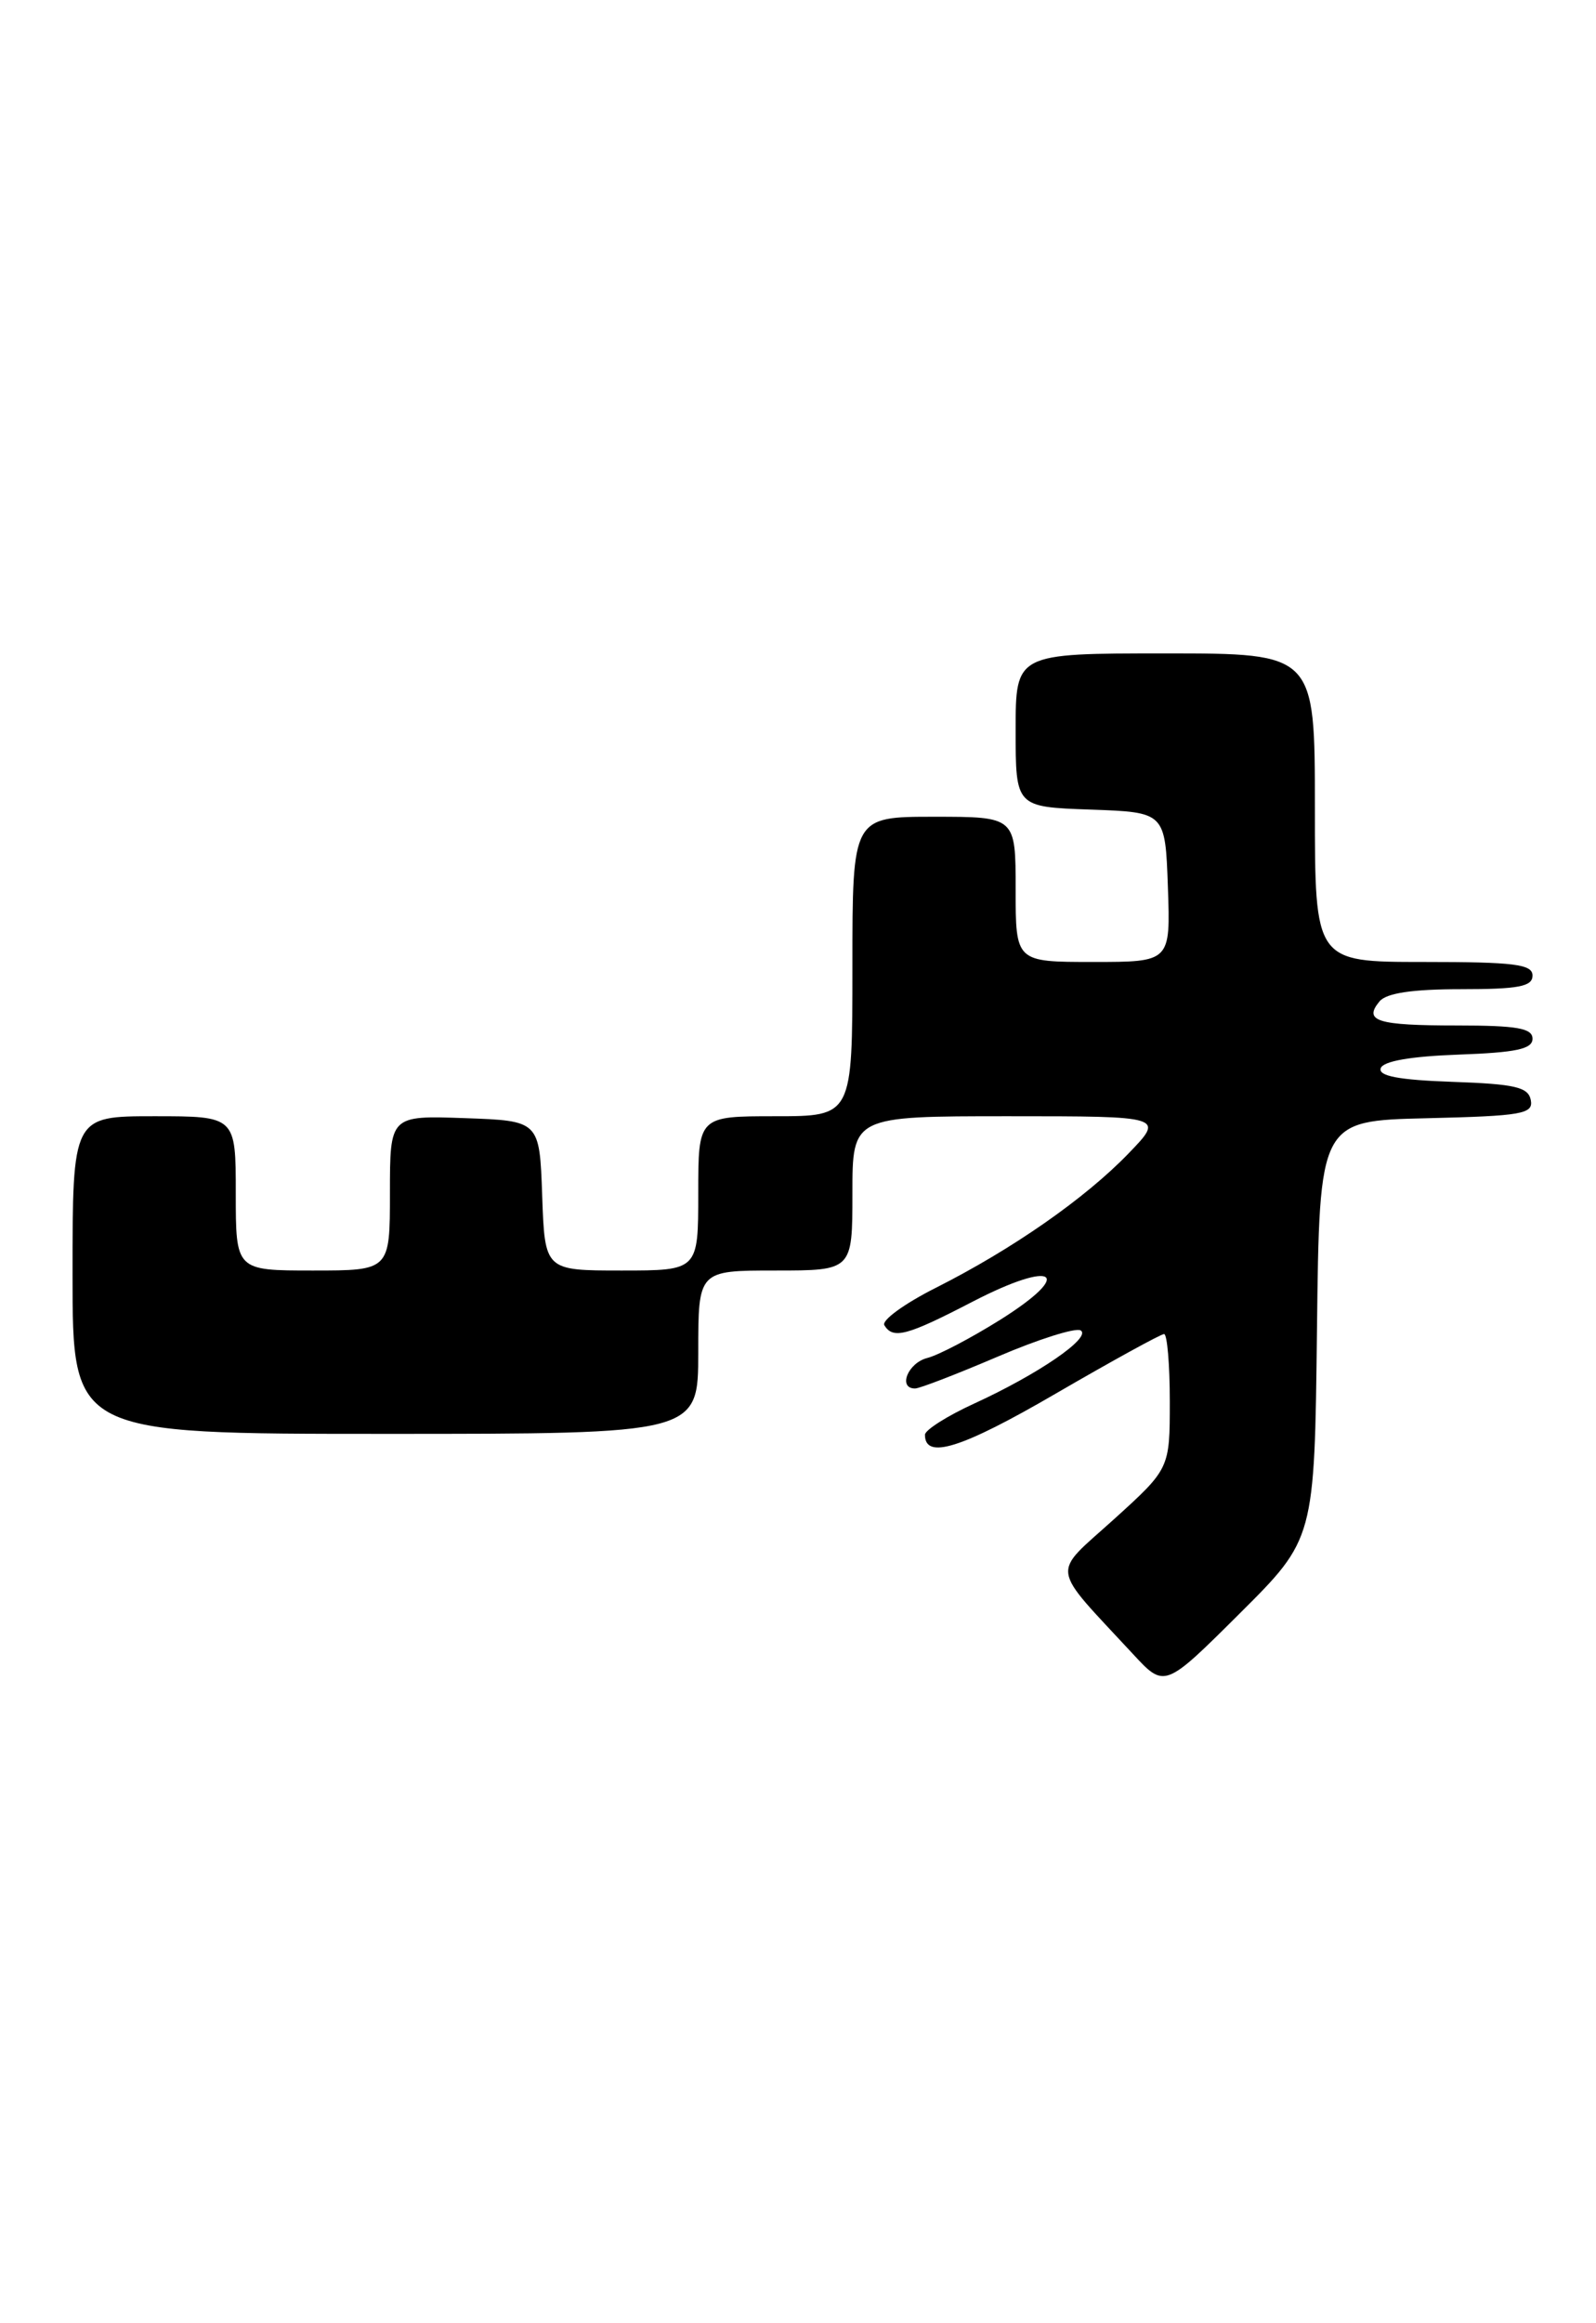 <?xml version="1.0" encoding="UTF-8" standalone="no"?>
<!DOCTYPE svg PUBLIC "-//W3C//DTD SVG 1.1//EN" "http://www.w3.org/Graphics/SVG/1.1/DTD/svg11.dtd" >
<svg xmlns="http://www.w3.org/2000/svg" xmlns:xlink="http://www.w3.org/1999/xlink" version="1.1" viewBox="0 0 176 256">
 <g >
 <path fill="currentColor"
d=" M 145.23 146.54 C 145.50 123.50 145.50 123.50 157.32 123.22 C 167.86 122.97 169.10 122.75 168.81 121.22 C 168.53 119.79 167.09 119.45 160.17 119.21 C 154.22 119.00 151.97 118.57 152.26 117.71 C 152.52 116.93 155.56 116.40 160.83 116.21 C 167.19 115.98 169.00 115.60 169.00 114.46 C 169.00 113.30 167.30 113.00 160.67 113.00 C 151.86 113.00 150.32 112.52 152.13 110.34 C 152.89 109.43 155.75 109.00 161.12 109.00 C 167.46 109.00 169.00 108.71 169.00 107.50 C 169.00 106.25 167.00 106.00 157.00 106.00 C 145.00 106.00 145.00 106.00 145.00 89.00 C 145.00 72.00 145.00 72.00 128.50 72.00 C 112.00 72.00 112.00 72.00 112.00 80.46 C 112.00 88.92 112.00 88.92 120.25 89.21 C 128.50 89.50 128.50 89.50 128.79 97.75 C 129.08 106.00 129.08 106.00 120.54 106.00 C 112.00 106.00 112.00 106.00 112.00 98.00 C 112.00 90.00 112.00 90.00 103.00 90.00 C 94.00 90.00 94.00 90.00 94.00 106.50 C 94.00 123.00 94.00 123.00 85.50 123.00 C 77.00 123.00 77.00 123.00 77.00 131.50 C 77.00 140.00 77.00 140.00 68.54 140.00 C 60.08 140.00 60.08 140.00 59.79 131.75 C 59.50 123.50 59.50 123.50 51.25 123.21 C 43.00 122.92 43.00 122.92 43.00 131.46 C 43.00 140.00 43.00 140.00 34.50 140.00 C 26.00 140.00 26.00 140.00 26.00 131.50 C 26.00 123.00 26.00 123.00 17.00 123.00 C 8.00 123.00 8.00 123.00 8.00 140.50 C 8.00 158.00 8.00 158.00 42.50 158.00 C 77.00 158.00 77.00 158.00 77.00 149.00 C 77.00 140.00 77.00 140.00 85.50 140.00 C 94.00 140.00 94.00 140.00 94.00 131.50 C 94.00 123.00 94.00 123.00 111.20 123.00 C 128.41 123.00 128.41 123.00 124.45 127.10 C 119.66 132.06 111.67 137.63 103.21 141.90 C 99.75 143.64 97.19 145.50 97.52 146.03 C 98.49 147.60 99.99 147.20 107.30 143.41 C 116.32 138.75 118.57 140.23 110.33 145.41 C 107.12 147.42 103.49 149.33 102.25 149.64 C 100.11 150.19 98.99 153.00 100.91 153.00 C 101.41 153.00 105.50 151.42 110.00 149.50 C 114.50 147.57 118.63 146.27 119.17 146.60 C 120.41 147.37 114.49 151.43 107.41 154.67 C 104.44 156.03 102.00 157.58 102.00 158.10 C 102.00 160.87 106.02 159.61 116.36 153.60 C 122.61 149.97 128.02 147.00 128.37 147.00 C 128.71 147.00 129.00 150.34 129.00 154.42 C 129.00 161.83 129.00 161.83 122.83 167.42 C 115.89 173.69 115.69 172.28 124.94 182.26 C 128.43 186.03 128.43 186.03 136.70 177.80 C 144.96 169.58 144.96 169.58 145.23 146.54 Z "/>
</g>
</svg>